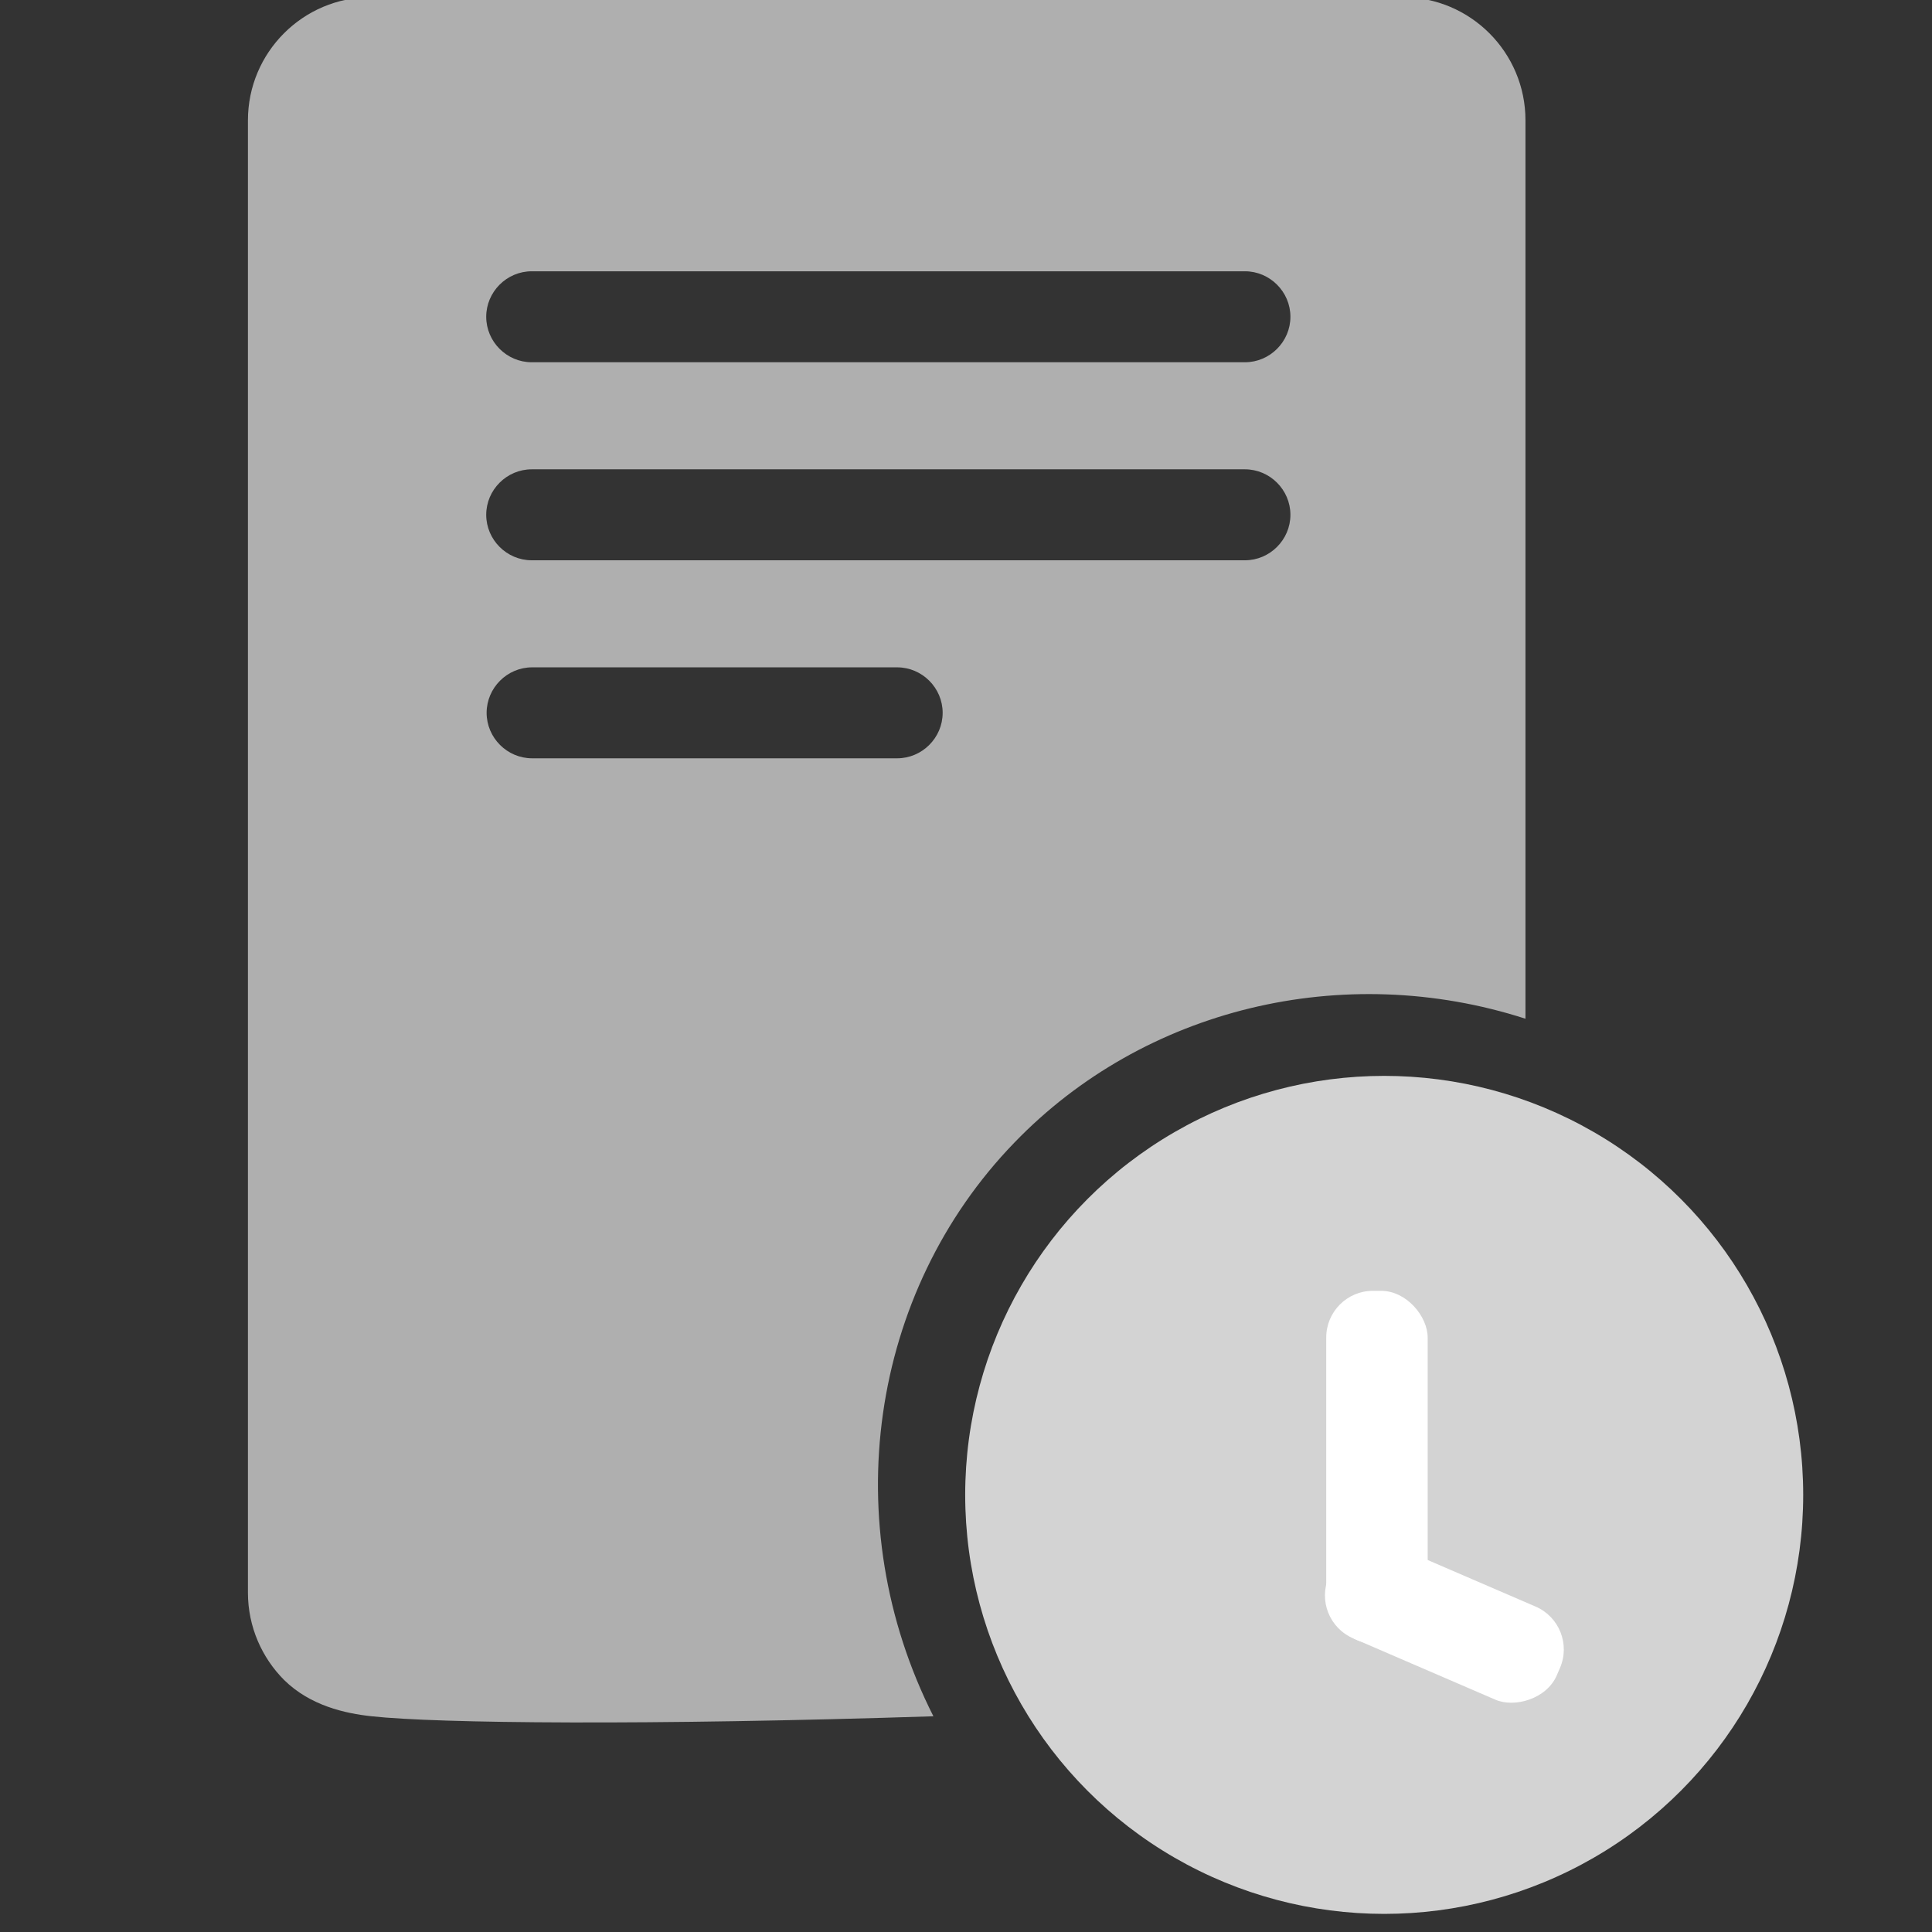 <?xml version="1.0" encoding="UTF-8"?>
<svg id="_图层_1" data-name="图层 1" xmlns="http://www.w3.org/2000/svg" viewBox="0 0 48 48">
  <rect x="0" y="0" width="48" height="48" fill="#333333" stroke="none"/>
  <defs>
    <style>
      .cls-1 {
        fill: #fff;
      }

      .cls-2 {
        fill: #d3d3d3;
      }

      .cls-3 {
        fill: #afafaf;
      }
    </style>
  </defs>
  <path class="cls-3" d="m23.2,42.64c-7.09.23-12.33.18-13.97,0-.65-.07-1.52-.26-2.17-.9-.55-.55-.9-1.32-.9-2.17V2.99C6.16,1.3,7.53-.07,9.22-.07h25.62c1.69,0,3.06,1.37,3.06,3.06v22.32c-4.53-1.46-9.48-.26-12.7,3.08-3.6,3.72-4.43,9.47-2.01,14.25ZM32.06,7.87h0c0-.62-.51-1.13-1.13-1.13H13.21c-.62,0-1.13.51-1.13,1.13h0c0,.62.51,1.13,1.13,1.13h17.72c.62,0,1.13-.51,1.13-1.13Zm0,4.92h0c0-.62-.51-1.13-1.13-1.13H13.21c-.62,0-1.13.51-1.13,1.13h0c0,.62.51,1.13,1.13,1.13h17.72c.62,0,1.13-.51,1.13-1.13Zm-8.64,4.92h0c0-.62-.51-1.13-1.13-1.13h-9.07c-.62,0-1.13.51-1.13,1.13h0c0,.62.51,1.13,1.13,1.13h9.07c.62,0,1.13-.51,1.13-1.13Z"/>
  <circle class="cls-2" cx="34.39" cy="37.14" r="10.41"/>
  <g>
    <rect class="cls-1" x="32.95" y="32.07" width="2.52" height="8.76" rx="1.16" ry="1.16"/>
    <rect class="cls-1" x="34.63" y="37.23" width="2.52" height="6.17" rx="1.16" ry="1.16" transform="translate(-15.35 57.29) rotate(-66.66)"/>
  </g>
</svg>